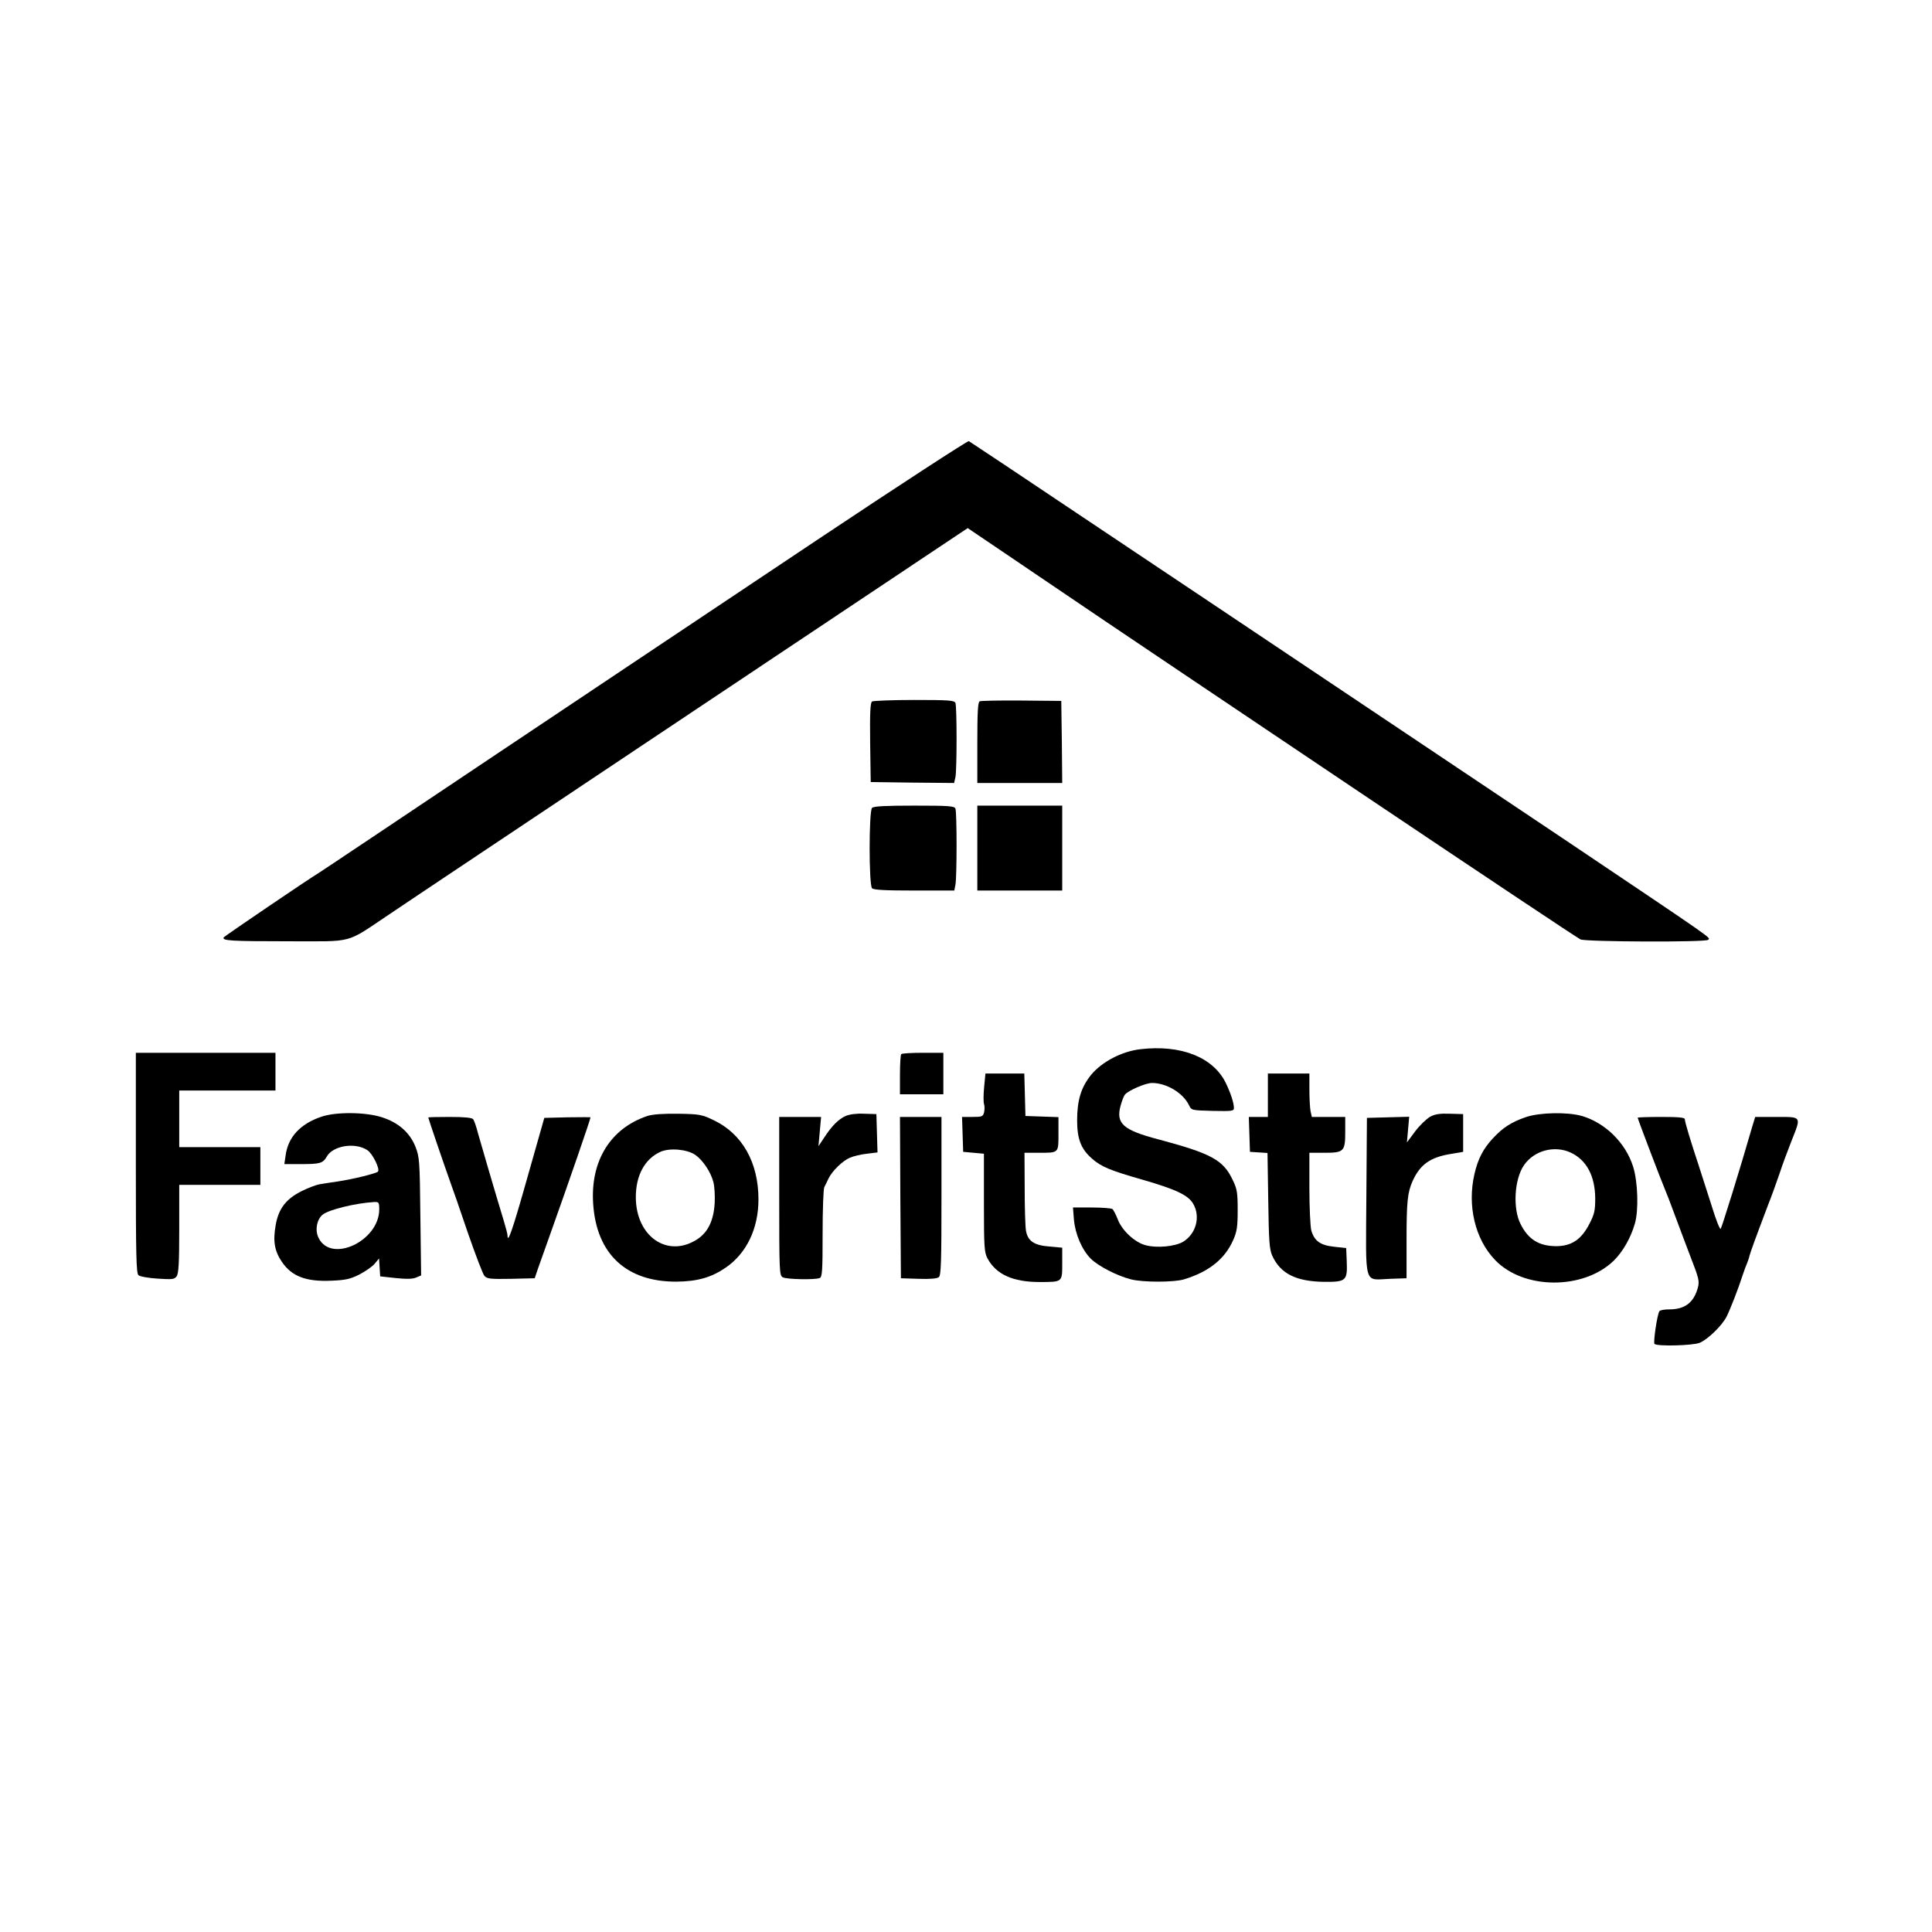 <?xml version="1.0" standalone="no"?>
<!DOCTYPE svg PUBLIC "-//W3C//DTD SVG 20010904//EN"
 "http://www.w3.org/TR/2001/REC-SVG-20010904/DTD/svg10.dtd">
<svg version="1.0" xmlns="http://www.w3.org/2000/svg"
 width="1024pt" height="1024pt" viewBox="0 0 1024 1024"
 preserveAspectRatio="xMidYMid meet">

<g transform="translate(0,1024) scale(0.1,-0.1)"
fill="#000000" stroke="none">
<path d="M4335 7381 c-434 -290 -1203 -803 -1708 -1141 -505 -338 -926 -620
-935 -625 -55 -33 -501 -336 -506 -343 -11 -18 37 -21 343 -21 354 0 298 -15
536 144 88 60 814 544 1612 1077 l1452 969 188 -127 c104 -70 244 -166 313
-212 131 -90 1033 -696 1645 -1107 620 -416 1079 -722 1102 -734 26 -13 669
-16 677 -2 9 14 59 -20 -749 523 -176 118 -675 452 -1110 743 -434 291 -1073
718 -1420 950 -346 232 -634 424 -640 427 -5 3 -365 -231 -800 -521z"/>
<path d="M4622 6522 c-9 -7 -12 -57 -10 -218 l3 -209 221 -3 221 -2 7 31 c8
40 8 372 0 393 -5 14 -34 16 -218 16 -116 0 -217 -4 -224 -8z"/>
<path d="M5193 6523 c-10 -3 -13 -57 -13 -219 l0 -214 225 0 225 0 -2 218 -3
217 -210 2 c-115 1 -216 -1 -222 -4z"/>
<path d="M4622 5958 c-17 -17 -17 -409 0 -426 9 -9 72 -12 224 -12 l212 0 6
31 c8 40 8 382 0 403 -5 14 -34 16 -218 16 -152 0 -215 -3 -224 -12z"/>
<path d="M5180 5745 l0 -225 225 0 225 0 0 225 0 225 -225 0 -225 0 0 -225z"/>
<path d="M6045 4679 c-99 -11 -205 -67 -262 -136 -53 -66 -74 -134 -74 -242 0
-98 21 -152 79 -202 48 -43 97 -63 272 -113 173 -50 238 -81 264 -126 40 -68
16 -160 -54 -202 -43 -25 -139 -34 -198 -18 -58 15 -126 79 -148 138 -10 26
-23 50 -28 54 -6 4 -55 8 -110 8 l-99 0 5 -64 c7 -77 42 -160 90 -208 40 -39
138 -90 213 -109 62 -16 227 -16 280 0 132 40 217 108 261 208 20 45 24 70 24
159 0 92 -3 112 -26 159 -50 107 -113 141 -394 216 -187 49 -226 84 -201 177
7 26 17 53 24 61 19 22 109 61 143 61 77 0 165 -53 196 -118 13 -27 14 -27
126 -30 104 -2 112 -1 112 16 0 26 -17 78 -43 132 -67 137 -238 204 -452 179z"/>
<path d="M720 4076 c0 -489 2 -585 14 -595 8 -7 53 -15 102 -18 77 -5 88 -4
100 12 11 15 14 72 14 252 l0 233 215 0 215 0 0 100 0 100 -215 0 -215 0 0
150 0 150 255 0 255 0 0 100 0 100 -370 0 -370 0 0 -584z"/>
<path d="M4777 4653 c-4 -3 -7 -53 -7 -110 l0 -103 115 0 115 0 0 110 0 110
-108 0 c-60 0 -112 -3 -115 -7z"/>
<path d="M5216 4477 c-4 -41 -4 -81 0 -90 3 -10 3 -28 0 -42 -6 -23 -11 -25
-62 -25 l-55 0 3 -92 3 -93 55 -5 55 -5 0 -260 c0 -237 2 -263 19 -295 46 -85
135 -125 276 -125 122 0 120 -1 120 98 l0 84 -66 6 c-83 6 -116 29 -126 83 -4
21 -7 123 -7 227 l-1 187 74 0 c109 0 106 -3 106 101 l0 88 -87 3 -88 3 -3
113 -3 112 -103 0 -103 0 -7 -73z"/>
<path d="M6720 4435 l0 -115 -50 0 -51 0 3 -92 3 -93 47 -3 46 -3 4 -252 c3
-214 6 -258 21 -292 43 -95 125 -137 275 -139 117 -1 124 6 120 109 l-3 70
-64 7 c-74 8 -105 31 -121 87 -5 20 -10 120 -10 224 l0 187 79 0 c104 0 111 7
111 111 l0 79 -89 0 -88 0 -7 31 c-3 17 -6 69 -6 115 l0 84 -110 0 -110 0 0
-115z"/>
<path d="M1703 4321 c-112 -38 -176 -108 -189 -204 l-7 -47 84 0 c106 0 120 4
141 40 33 58 150 77 215 34 28 -18 69 -102 56 -114 -11 -10 -132 -40 -213 -52
-36 -5 -79 -12 -97 -15 -17 -3 -60 -19 -94 -36 -84 -42 -123 -94 -138 -181
-15 -84 -6 -137 33 -194 52 -77 128 -106 262 -100 73 3 99 8 147 32 31 16 68
41 82 57 l24 29 3 -47 3 -48 83 -9 c59 -6 90 -5 108 3 l26 11 -4 313 c-3 297
-5 315 -26 369 -30 75 -90 128 -177 156 -85 28 -244 30 -322 3z m307 -491 c0
-167 -254 -287 -321 -152 -21 40 -10 99 21 124 34 27 173 61 273 67 25 1 27
-2 27 -39z"/>
<path d="M3434 4326 c-198 -65 -306 -239 -290 -468 18 -265 176 -412 441 -411
111 1 185 22 261 74 111 76 174 207 174 362 0 196 -86 348 -238 420 -62 30
-75 32 -187 34 -78 1 -134 -3 -161 -11z m251 -207 c40 -28 82 -90 96 -144 6
-22 9 -71 7 -110 -5 -94 -36 -158 -95 -195 -156 -99 -323 17 -323 225 0 115
47 202 130 240 49 22 141 14 185 -16z"/>
<path d="M4482 4325 c-38 -17 -73 -52 -114 -115 l-30 -45 7 78 7 77 -111 0
-111 0 0 -420 c0 -404 1 -420 19 -430 21 -11 169 -14 195 -4 14 5 16 36 16
235 0 126 4 237 9 247 5 9 15 30 22 45 19 40 75 95 114 111 18 8 59 18 90 21
l56 7 -3 102 -3 101 -65 2 c-40 2 -78 -3 -98 -12z"/>
<path d="M7580 4321 c-19 -11 -55 -45 -79 -77 l-44 -59 6 68 6 68 -112 -3
-112 -3 -3 -417 c-3 -486 -16 -441 126 -436 l87 3 0 200 c0 205 5 254 32 315
40 88 93 126 203 144 l65 11 0 100 0 100 -70 2 c-53 2 -79 -2 -105 -16z"/>
<path d="M8087 4319 c-76 -26 -122 -56 -174 -112 -52 -56 -79 -108 -98 -189
-39 -168 3 -346 109 -456 150 -158 468 -160 629 -4 48 47 90 120 112 196 21
71 16 223 -9 302 -40 127 -147 232 -271 269 -77 22 -225 19 -298 -6z m238
-188 c84 -39 129 -124 130 -242 0 -64 -4 -84 -30 -134 -43 -85 -96 -120 -178
-120 -90 1 -146 35 -187 116 -43 82 -34 240 18 314 53 77 161 106 247 66z"/>
<path d="M2270 4317 c0 -5 86 -257 113 -332 14 -38 58 -164 97 -280 40 -115
79 -218 88 -228 14 -15 31 -17 141 -15 l125 3 17 50 c10 28 39 109 64 180 105
294 214 611 215 623 0 1 -55 1 -122 0 l-123 -3 -90 -317 c-78 -277 -105 -354
-105 -306 0 7 -9 42 -20 78 -43 141 -121 408 -137 465 -8 33 -20 66 -25 73 -7
8 -45 12 -124 12 -63 0 -114 -1 -114 -3z"/>
<path d="M4772 3893 l3 -428 94 -3 c60 -2 98 1 107 9 12 9 14 84 14 430 l0
419 -110 0 -110 0 2 -427z"/>
<path d="M8680 4316 c0 -6 129 -345 145 -381 7 -16 30 -75 50 -130 20 -55 59
-157 85 -226 45 -115 48 -130 39 -164 -22 -80 -69 -115 -152 -115 -25 0 -49
-4 -52 -10 -12 -19 -33 -165 -26 -173 14 -14 204 -9 240 6 43 18 118 91 142
138 20 40 61 145 85 219 8 25 19 54 24 65 4 11 11 29 13 40 5 19 29 86 98 268
18 45 45 120 61 167 15 46 44 124 63 172 53 133 56 128 -79 128 l-113 0 -16
-52 c-64 -223 -161 -534 -167 -541 -4 -5 -24 45 -44 110 -21 65 -52 163 -70
218 -46 139 -76 238 -76 253 0 9 -33 12 -125 12 -69 0 -125 -2 -125 -4z"/>
</g>
</svg>
